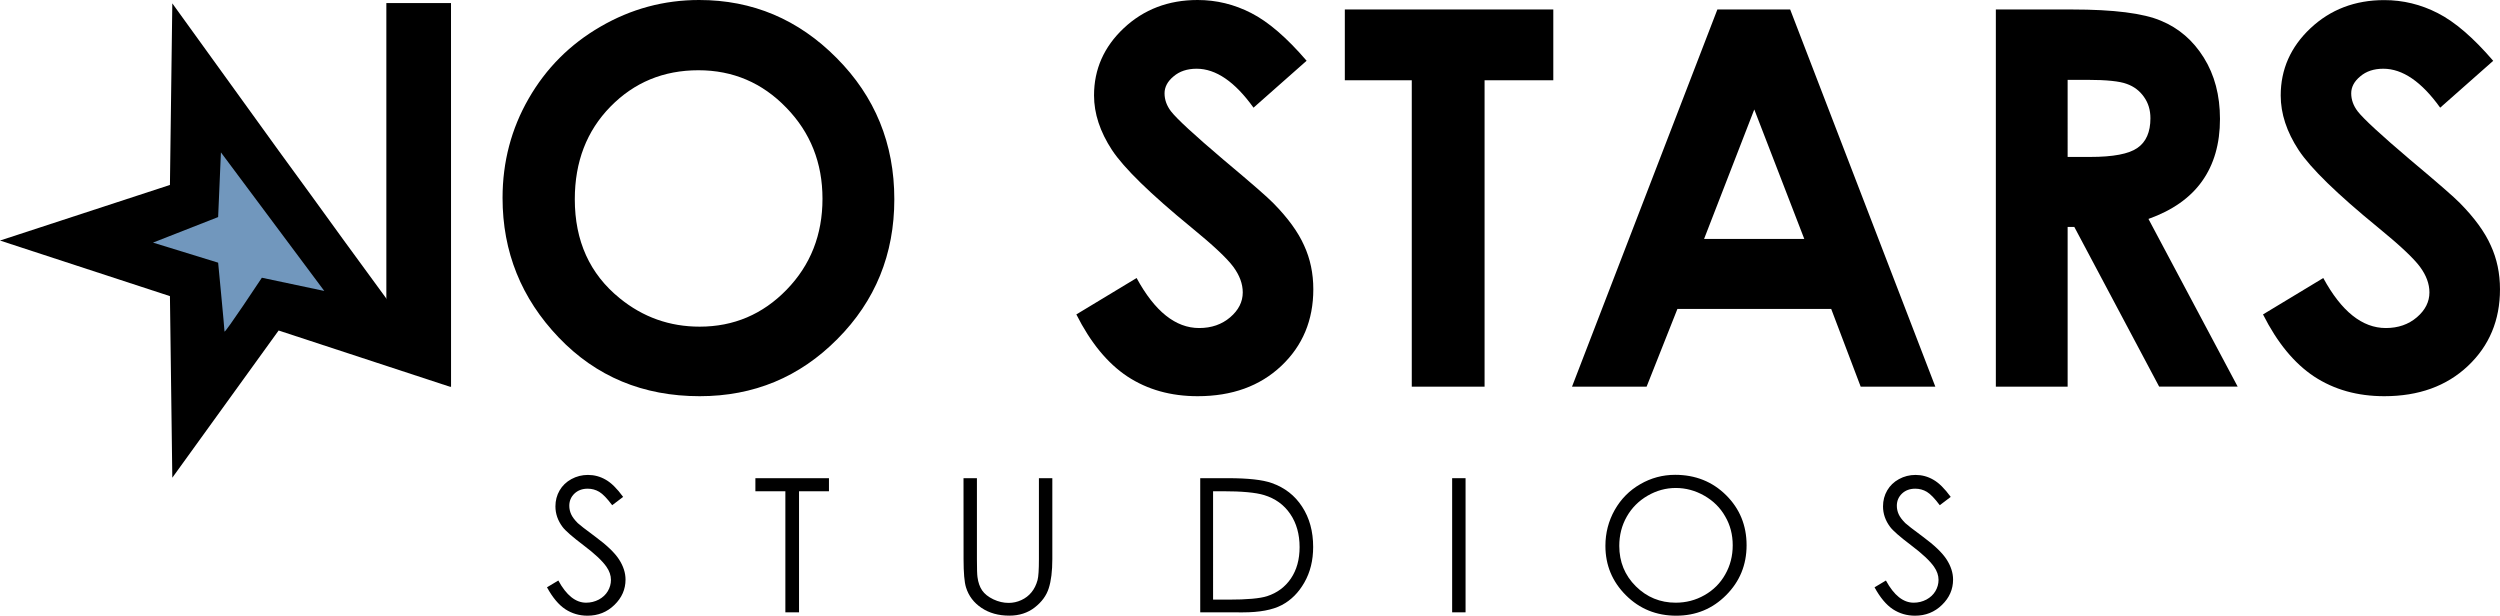 <?xml version="1.0" encoding="UTF-8" standalone="no"?>
<!-- Created with Inkscape (http://www.inkscape.org/) -->

<svg
   width="55.801mm"
   height="13.743mm"
   version="1.1"
   viewBox="0 0 55.801 13.743"
   id="svg32"
   sodipodi:docname="graphics.svg"
   inkscape:export-filename="C:\wamp64\www\JS Projects\no-stars\src\titleLogo.png"
   inkscape:export-xdpi="95.978104"
   inkscape:export-ydpi="95.978104"
   inkscape:version="1.1.1 (3bf5ae0d25, 2021-09-20)"
   xmlns:inkscape="http://www.inkscape.org/namespaces/inkscape"
   xmlns:sodipodi="http://sodipodi.sourceforge.net/DTD/sodipodi-0.dtd"
   xmlns="http://www.w3.org/2000/svg"
   xmlns:svg="http://www.w3.org/2000/svg">
  <defs
     id="defs36">
    <marker
       style="overflow:visible"
       id="TriangleOutL"
       refX="0"
       refY="0"
       orient="auto"
       inkscape:stockid="TriangleOutL"
       inkscape:isstock="true">
      <path
         transform="scale(0.8)"
         style="fill:context-stroke;fill-rule:evenodd;stroke:context-stroke;stroke-width:1pt"
         d="M 5.77,0 -2.88,5 V -5 Z"
         id="path2369" />
    </marker>
    <marker
       style="overflow:visible"
       id="marker2608"
       refX="0"
       refY="0"
       orient="auto"
       inkscape:stockid="TriangleInL"
       inkscape:isstock="true">
      <path
         transform="scale(-0.8)"
         style="fill:context-stroke;fill-rule:evenodd;stroke:context-stroke;stroke-width:1pt"
         d="M 5.77,0 -2.88,5 V -5 Z"
         id="path2606" />
    </marker>
    <marker
       style="overflow:visible"
       id="Arrow2Lend"
       refX="0"
       refY="0"
       orient="auto"
       inkscape:stockid="Arrow2Lend"
       inkscape:isstock="true">
      <path
         transform="matrix(-1.1,0,0,-1.1,-1.1,0)"
         d="M 8.719,4.034 -2.207,0.016 8.719,-4.002 c -1.745,2.372 -1.735,5.617 -6e-7,8.035 z"
         style="fill:context-stroke;fill-rule:evenodd;stroke:context-stroke;stroke-width:0.625;stroke-linejoin:round"
         id="path2246" />
    </marker>
    <marker
       style="overflow:visible"
       id="TriangleInL"
       refX="0"
       refY="0"
       orient="auto"
       inkscape:stockid="TriangleInL"
       inkscape:isstock="true">
      <path
         transform="scale(-0.8)"
         style="fill:context-stroke;fill-rule:evenodd;stroke:context-stroke;stroke-width:1pt"
         d="M 5.77,0 -2.88,5 V -5 Z"
         id="path2360" />
    </marker>
    <marker
       style="overflow:visible"
       id="Arrow2Lstart"
       refX="0"
       refY="0"
       orient="auto"
       inkscape:stockid="Arrow2Lstart"
       inkscape:isstock="true">
      <path
         transform="matrix(1.1,0,0,1.1,1.1,0)"
         d="M 8.719,4.034 -2.207,0.016 8.719,-4.002 c -1.745,2.372 -1.735,5.617 -6e-7,8.035 z"
         style="fill:context-stroke;fill-rule:evenodd;stroke:context-stroke;stroke-width:0.625;stroke-linejoin:round"
         id="path2243" />
    </marker>
  </defs>
  <sodipodi:namedview
     id="namedview34"
     pagecolor="#ffffff"
     bordercolor="#666666"
     borderopacity="1.0"
     inkscape:pageshadow="2"
     inkscape:pageopacity="0.0"
     inkscape:pagecheckerboard="0"
     inkscape:document-units="mm"
     showgrid="false"
     inkscape:zoom="0.3593931"
     inkscape:cx="-601.01322"
     inkscape:cy="118.25492"
     inkscape:window-width="1920"
     inkscape:window-height="991"
     inkscape:window-x="-9"
     inkscape:window-y="1341"
     inkscape:window-maximized="1"
     inkscape:current-layer="svg32"
     inkscape:snap-global="false" />
  <g
     aria-label="STUDIOS"
     id="text6"
     style="font-size:3.663px;line-height:1.25;font-family:'Century Gothic';letter-spacing:2.253px;stroke-width:0.019"
     transform="matrix(1.138,0,0,1.138,-2.7e-5,-2.9500156e-5)">
    <path
       d="m 10.727,11.52 0.224,-0.134 q 0.236,0.435 0.545,0.435 0.132,0 0.249,-0.061 0.116,-0.063 0.177,-0.166 0.061,-0.104 0.061,-0.22 0,-0.132 -0.089,-0.259 -0.123,-0.175 -0.451,-0.422 -0.329,-0.249 -0.41,-0.359 -0.139,-0.186 -0.139,-0.402 0,-0.172 0.082,-0.313 0.082,-0.141 0.231,-0.222 0.15,-0.082 0.325,-0.082 0.186,0 0.347,0.093 0.163,0.091 0.343,0.338 l -0.215,0.163 Q 11.859,9.71 11.754,9.647 11.65,9.585 11.527,9.585 q -0.159,0 -0.261,0.097 -0.1,0.097 -0.1,0.238 0,0.086 0.036,0.166 0.036,0.08 0.131,0.175 0.052,0.05 0.34,0.263 0.342,0.252 0.469,0.449 0.127,0.197 0.127,0.395 0,0.286 -0.218,0.497 -0.216,0.211 -0.528,0.211 -0.24,0 -0.435,-0.127 -0.195,-0.129 -0.359,-0.429 z"
       id="path2317" />
    <path
       d="M 14.816,9.635 V 9.379 h 1.443 V 9.635 h -0.587 v 2.375 H 15.404 V 9.635 Z"
       id="path2319" />
    <path
       d="m 18.898,9.379 h 0.263 v 1.588 q 0,0.283 0.011,0.352 0.02,0.156 0.091,0.261 0.072,0.104 0.22,0.175 0.148,0.07 0.299,0.07 0.131,0 0.25,-0.055 0.12,-0.055 0.2,-0.154 0.08,-0.098 0.118,-0.238 0.027,-0.1 0.027,-0.411 V 9.379 h 0.263 v 1.588 q 0,0.352 -0.07,0.57 -0.068,0.216 -0.275,0.377 -0.206,0.161 -0.499,0.161 -0.318,0 -0.545,-0.152 -0.227,-0.152 -0.304,-0.402 -0.048,-0.154 -0.048,-0.554 z"
       id="path2321" />
    <path
       d="M 23.541,12.01 V 9.379 h 0.545 q 0.59,0 0.857,0.095 0.383,0.134 0.597,0.465 0.216,0.331 0.216,0.789 0,0.395 -0.172,0.696 -0.17,0.3 -0.444,0.444 -0.272,0.143 -0.764,0.143 z m 0.252,-0.249 h 0.304 q 0.545,0 0.756,-0.068 0.297,-0.097 0.467,-0.347 0.17,-0.252 0.17,-0.615 0,-0.381 -0.184,-0.651 -0.184,-0.27 -0.513,-0.37 -0.247,-0.075 -0.814,-0.075 h -0.186 z"
       id="path2323" />
    <path
       d="m 28.482,9.379 h 0.263 v 2.631 h -0.263 z"
       id="path2325" />
    <path
       d="m 32.855,9.313 q 0.597,0 1,0.399 0.402,0.399 0.402,0.982 0,0.578 -0.402,0.98 -0.401,0.402 -0.978,0.402 -0.585,0 -0.987,-0.401 -0.402,-0.401 -0.402,-0.969 0,-0.379 0.182,-0.703 0.184,-0.324 0.501,-0.506 0.317,-0.184 0.685,-0.184 z m 0.013,0.258 q -0.291,0 -0.553,0.152 -0.261,0.152 -0.408,0.41 -0.147,0.258 -0.147,0.574 0,0.469 0.324,0.792 0.325,0.322 0.783,0.322 0.306,0 0.565,-0.148 0.261,-0.148 0.406,-0.406 0.147,-0.258 0.147,-0.572 0,-0.313 -0.147,-0.565 Q 33.694,9.875 33.429,9.723 33.164,9.571 32.867,9.571 Z"
       id="path2327" />
    <path
       d="m 36.766,11.52 0.224,-0.134 q 0.236,0.435 0.545,0.435 0.132,0 0.249,-0.061 0.116,-0.063 0.177,-0.166 0.061,-0.104 0.061,-0.22 0,-0.132 -0.089,-0.259 -0.123,-0.175 -0.451,-0.422 -0.329,-0.249 -0.41,-0.359 -0.139,-0.186 -0.139,-0.402 0,-0.172 0.082,-0.313 0.082,-0.141 0.231,-0.222 0.15,-0.082 0.325,-0.082 0.186,0 0.347,0.093 0.163,0.091 0.343,0.338 l -0.215,0.163 Q 37.898,9.71 37.793,9.647 37.689,9.585 37.565,9.585 q -0.159,0 -0.261,0.097 -0.1,0.097 -0.1,0.238 0,0.086 0.036,0.166 0.036,0.08 0.131,0.175 0.052,0.05 0.34,0.263 0.342,0.252 0.469,0.449 0.127,0.197 0.127,0.395 0,0.286 -0.218,0.497 -0.216,0.211 -0.528,0.211 -0.24,0 -0.435,-0.127 -0.195,-0.129 -0.359,-0.429 z"
       id="path2329" />
  </g>
  <g
     aria-label="O STARS"
     id="text10"
     style="font-weight:bold;font-size:10.3px;line-height:1.25;font-family:'Century Gothic';letter-spacing:0px;stroke-width:0.054"
     transform="matrix(1.138,0,0,1.138,-2.7e-5,-2.9500156e-5)">
    <path
       d="m 13.713,2.5922433e-5 q 1.569,0 2.696,1.137 1.132,1.137 1.132,2.771 0,1.619 -1.116,2.741 -1.111,1.122 -2.701,1.122 -1.665,0 -2.766,-1.152 -1.101,-1.152 -1.101,-2.736 0,-1.061 0.513,-1.951 Q 10.882,1.041 11.777,0.523 12.677,2.5922433e-5 13.713,2.5922433e-5 Z M 13.698,1.378 q -1.026,0 -1.725,0.714 -0.699,0.714 -0.699,1.816 0,1.227 0.88,1.941 0.684,0.558 1.569,0.558 1.001,0 1.705,-0.724 0.704,-0.724 0.704,-1.785 0,-1.056 -0.709,-1.785 Q 14.714,1.378 13.698,1.378 Z"
       id="path2041" />
    <path
       d="m 25.627,1.192 -1.041,0.92 q -0.548,-0.764 -1.116,-0.764 -0.277,0 -0.453,0.151 -0.176,0.146 -0.176,0.332 0,0.186 0.126,0.352 0.171,0.221 1.031,0.951 0.805,0.674 0.976,0.85 0.427,0.433 0.604,0.83 0.181,0.392 0.181,0.86 0,0.91 -0.629,1.504 -0.629,0.593 -1.64,0.593 -0.79,0 -1.378,-0.387 -0.583,-0.387 -1.001,-1.217 l 1.182,-0.714 q 0.533,0.981 1.227,0.981 0.362,0 0.609,-0.211 0.246,-0.211 0.246,-0.488 0,-0.251 -0.186,-0.503 -0.186,-0.251 -0.82,-0.769 Q 22.162,3.475 21.81,2.942 21.458,2.404 21.458,1.871 q 0,-0.769 0.583,-1.318 Q 22.63,2.5922433e-5 23.49,2.5922433e-5 q 0.553,0 1.051,0.256 0.503,0.256 1.086,0.935 z"
       id="path2038" />
    <path
       d="m 26.377,0.186 h 4.089 V 1.574 h -1.348 v 6.01 h -1.428 v -6.01 h -1.313 z"
       id="path2035" />
    <path
       d="m 33.684,0.186 h 1.428 L 37.959,7.584 H 36.495 L 35.917,6.06 H 32.9 L 32.296,7.584 H 30.833 Z M 34.408,2.147 33.423,4.687 h 1.966 z"
       id="path2032" />
    <path
       d="m 39.146,0.186 h 1.494 q 1.227,0 1.745,0.221 0.523,0.216 0.84,0.724 0.317,0.508 0.317,1.202 0,0.729 -0.352,1.222 -0.347,0.488 -1.051,0.739 l 1.75,3.289 H 42.349 L 40.685,4.451 H 40.554 V 7.584 H 39.146 Z m 1.408,2.892 h 0.443 q 0.674,0 0.925,-0.176 0.256,-0.176 0.256,-0.583 0,-0.241 -0.126,-0.417 -0.126,-0.181 -0.337,-0.256 -0.211,-0.08 -0.774,-0.08 h -0.387 z"
       id="path2029" />
    <path
       d="m 48.902,1.192 -1.041,0.92 q -0.548,-0.764 -1.116,-0.764 -0.277,0 -0.453,0.151 -0.176,0.146 -0.176,0.332 0,0.186 0.126,0.352 0.171,0.221 1.031,0.951 0.805,0.674 0.976,0.85 0.427,0.433 0.604,0.83 0.181,0.392 0.181,0.86 0,0.91 -0.629,1.504 -0.629,0.593 -1.64,0.593 -0.79,0 -1.378,-0.387 -0.583,-0.387 -1.001,-1.217 l 1.182,-0.714 q 0.533,0.981 1.227,0.981 0.362,0 0.609,-0.211 0.246,-0.211 0.246,-0.488 0,-0.251 -0.186,-0.503 -0.186,-0.251 -0.82,-0.769 -1.207,-0.986 -1.559,-1.519 -0.352,-0.538 -0.352,-1.071 0,-0.769 0.583,-1.318 0.588,-0.553 1.448,-0.553 0.553,0 1.051,0.256 0.503,0.256 1.086,0.935 z"
       id="path2026" />
  </g>
  <path
     d="M 10.069,8.641 6.219,7.377 3.846,10.663 3.793,6.61 0,5.369 l 3.793,-1.241 0.053,-4.053 2.372,3.286 c 0.489,0.667 0.974,1.338 1.459,2.008 z"
     stroke-linecap="round"
     stroke-width="1.81"
     id="path12" />
  <path
     d="m 10.037,8.574 -0.001,-8.475 H 8.654 v 7.465 z"
     stroke="#000000"
     stroke-width="0.061px"
     id="path14" />
  <path
     d="m 4.931,3.401 2.307,3.093 -1.393,-0.295 c 0,0 -0.834,1.261 -0.834,1.2 0,-0.061 -0.142,-1.536 -0.142,-1.536 l -1.454,-0.448 1.454,-0.57 z"
     fill="#7197bd"
     id="path16"
     style="stroke-width:0.231" />
  <g
     id="g26"
     transform="translate(-411.902,444.458)">
    <g
       id="g1975"
       transform="matrix(1.049,0,0,1.049,-20.89,19.152)">
      <g
         id="g1963"
         transform="translate(67.065,93.797)">
        <g
           id="g1958">
          <circle
             cx="359.845"
             cy="-485.197"
             r="31.915"
             fill="#ffffff"
             id="circle2" />
          <path
             d="m 377.845,-467.207 -18.515,-6.077 -11.408,15.798 0.058,-19.486 -18.55,-5.968 18.551,-5.967 -0.056,-19.486 11.407,15.799 c 2.353,3.208 4.683,6.432 7.015,9.656 z"
             stroke-linecap="round"
             stroke-width="8.704"
             id="path18" />
        </g>
      </g>
      <path
         d="m 444.76,-373.73 -0.006,-40.749 h -6.645 v 35.891 z"
         stroke="#000000"
         stroke-width="0.294px"
         id="path20" />
      <path
         d="m 420.2,-398.59 11.094,14.871 -6.697,-1.418 c 0,0 -4.01,6.064 -4.01,5.771 0,-0.293 -0.685,-7.385 -0.685,-7.385 l -6.993,-2.152 6.993,-2.739 z"
         fill="#7197bd"
         id="path22" />
    </g>
    <circle
       cx="328.32"
       cy="-377.88"
       r="1.406"
       fill="#ffffff"
       stroke="#ffffff"
       stroke-linecap="round"
       stroke-width="1.8"
       id="circle24" />
  </g>
  <path
     style="fill:none;stroke:#000000;stroke-width:0.379;stroke-linecap:round;stroke-linejoin:miter;stroke-miterlimit:2.9;stroke-dasharray:none;stroke-opacity:1;marker-end:url(#TriangleOutL)"
     d="m -2.033,-15.74 h 2.258 -2.253"
     id="path880"
     sodipodi:nodetypes="ccc" />
  <path
     style="fill:none;stroke:#000000;stroke-width:0.687;stroke-linecap:butt;stroke-linejoin:miter;stroke-miterlimit:4;stroke-dasharray:none;stroke-opacity:1"
     d="M -1.546,-15.74 H 3.757"
     id="path2657" />
</svg>
